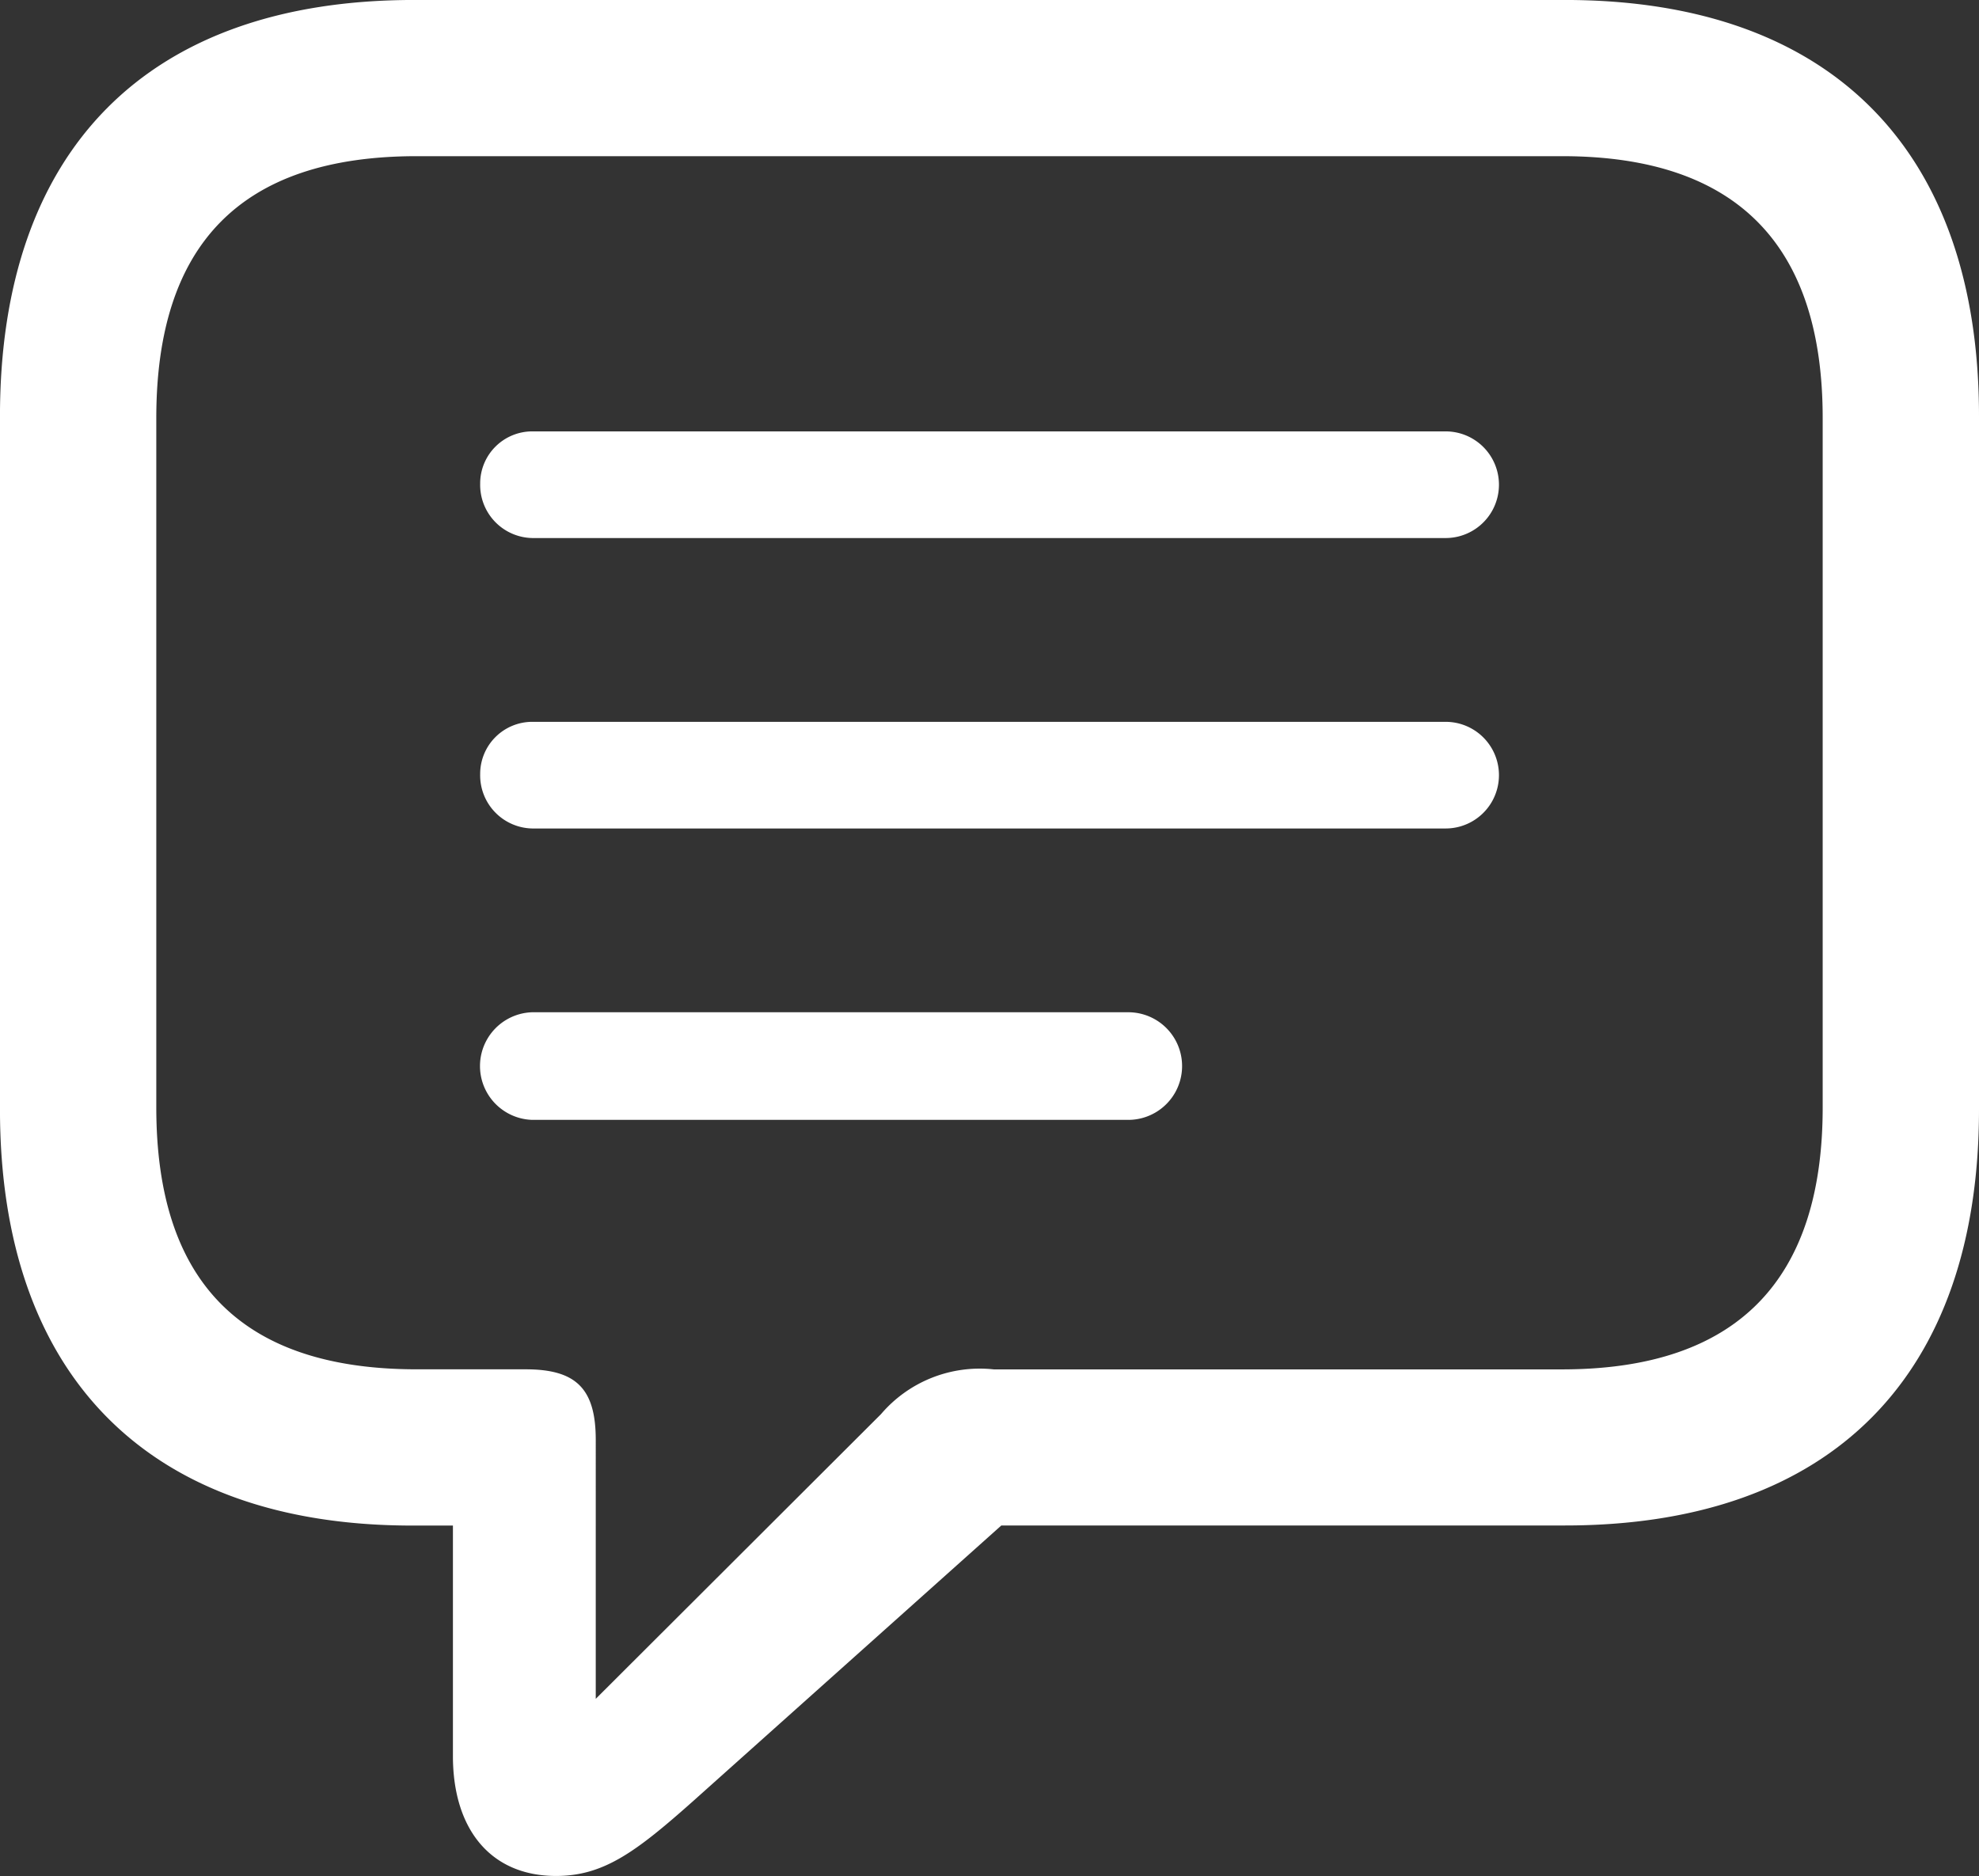 <?xml version="1.0" encoding="UTF-8"?>
<svg viewBox="0 0 89.773 85.105" xmlns="http://www.w3.org/2000/svg">
<rect x="0" y="0" width="89.773" height="85.105" fill="#333333" stroke="none"/>
<defs>
<style>.a{fill:#fff;}</style>
</defs>
<path class="a" transform="translate(-2.354 -3.297)" d="M27.579,88.4c2.149,0,3.61-1.08,6.188-3.37L47.777,72.5h25.57c12.119,0,18.78-6.826,18.78-18.879V22.175c0-12.01-6.661-18.879-18.78-18.879H21.133c-12.119,0-18.78,6.826-18.78,18.879v31.45c0,12.053,6.7,18.879,18.694,18.879H22.9V82.959C22.9,86.285,24.614,88.4,27.579,88.4Zm1.8-8.035V68.616c0-2.333-.9-3.2-3.18-3.2H21.262c-8.079,0-11.818-4.1-11.818-11.88V22.262c0-7.776,3.739-11.88,11.818-11.88H73.218c7.993,0,11.818,4.1,11.818,11.88V53.539c0,7.776-3.825,11.88-11.818,11.88H47.433a5.887,5.887,0,0,0-5.114,2.03ZM26.5,27.705H67.932a2.419,2.419,0,0,0,0-4.838H26.5a2.363,2.363,0,0,0-2.364,2.376A2.411,2.411,0,0,0,26.5,27.705Zm0,13.176H67.932a2.419,2.419,0,0,0,0-4.838H26.5a2.363,2.363,0,0,0-2.364,2.376A2.411,2.411,0,0,0,26.5,40.881Zm0,13.219H53.536a2.441,2.441,0,0,0,0-4.882H26.5a2.442,2.442,0,0,0,0,4.882Z"/>
</svg>
